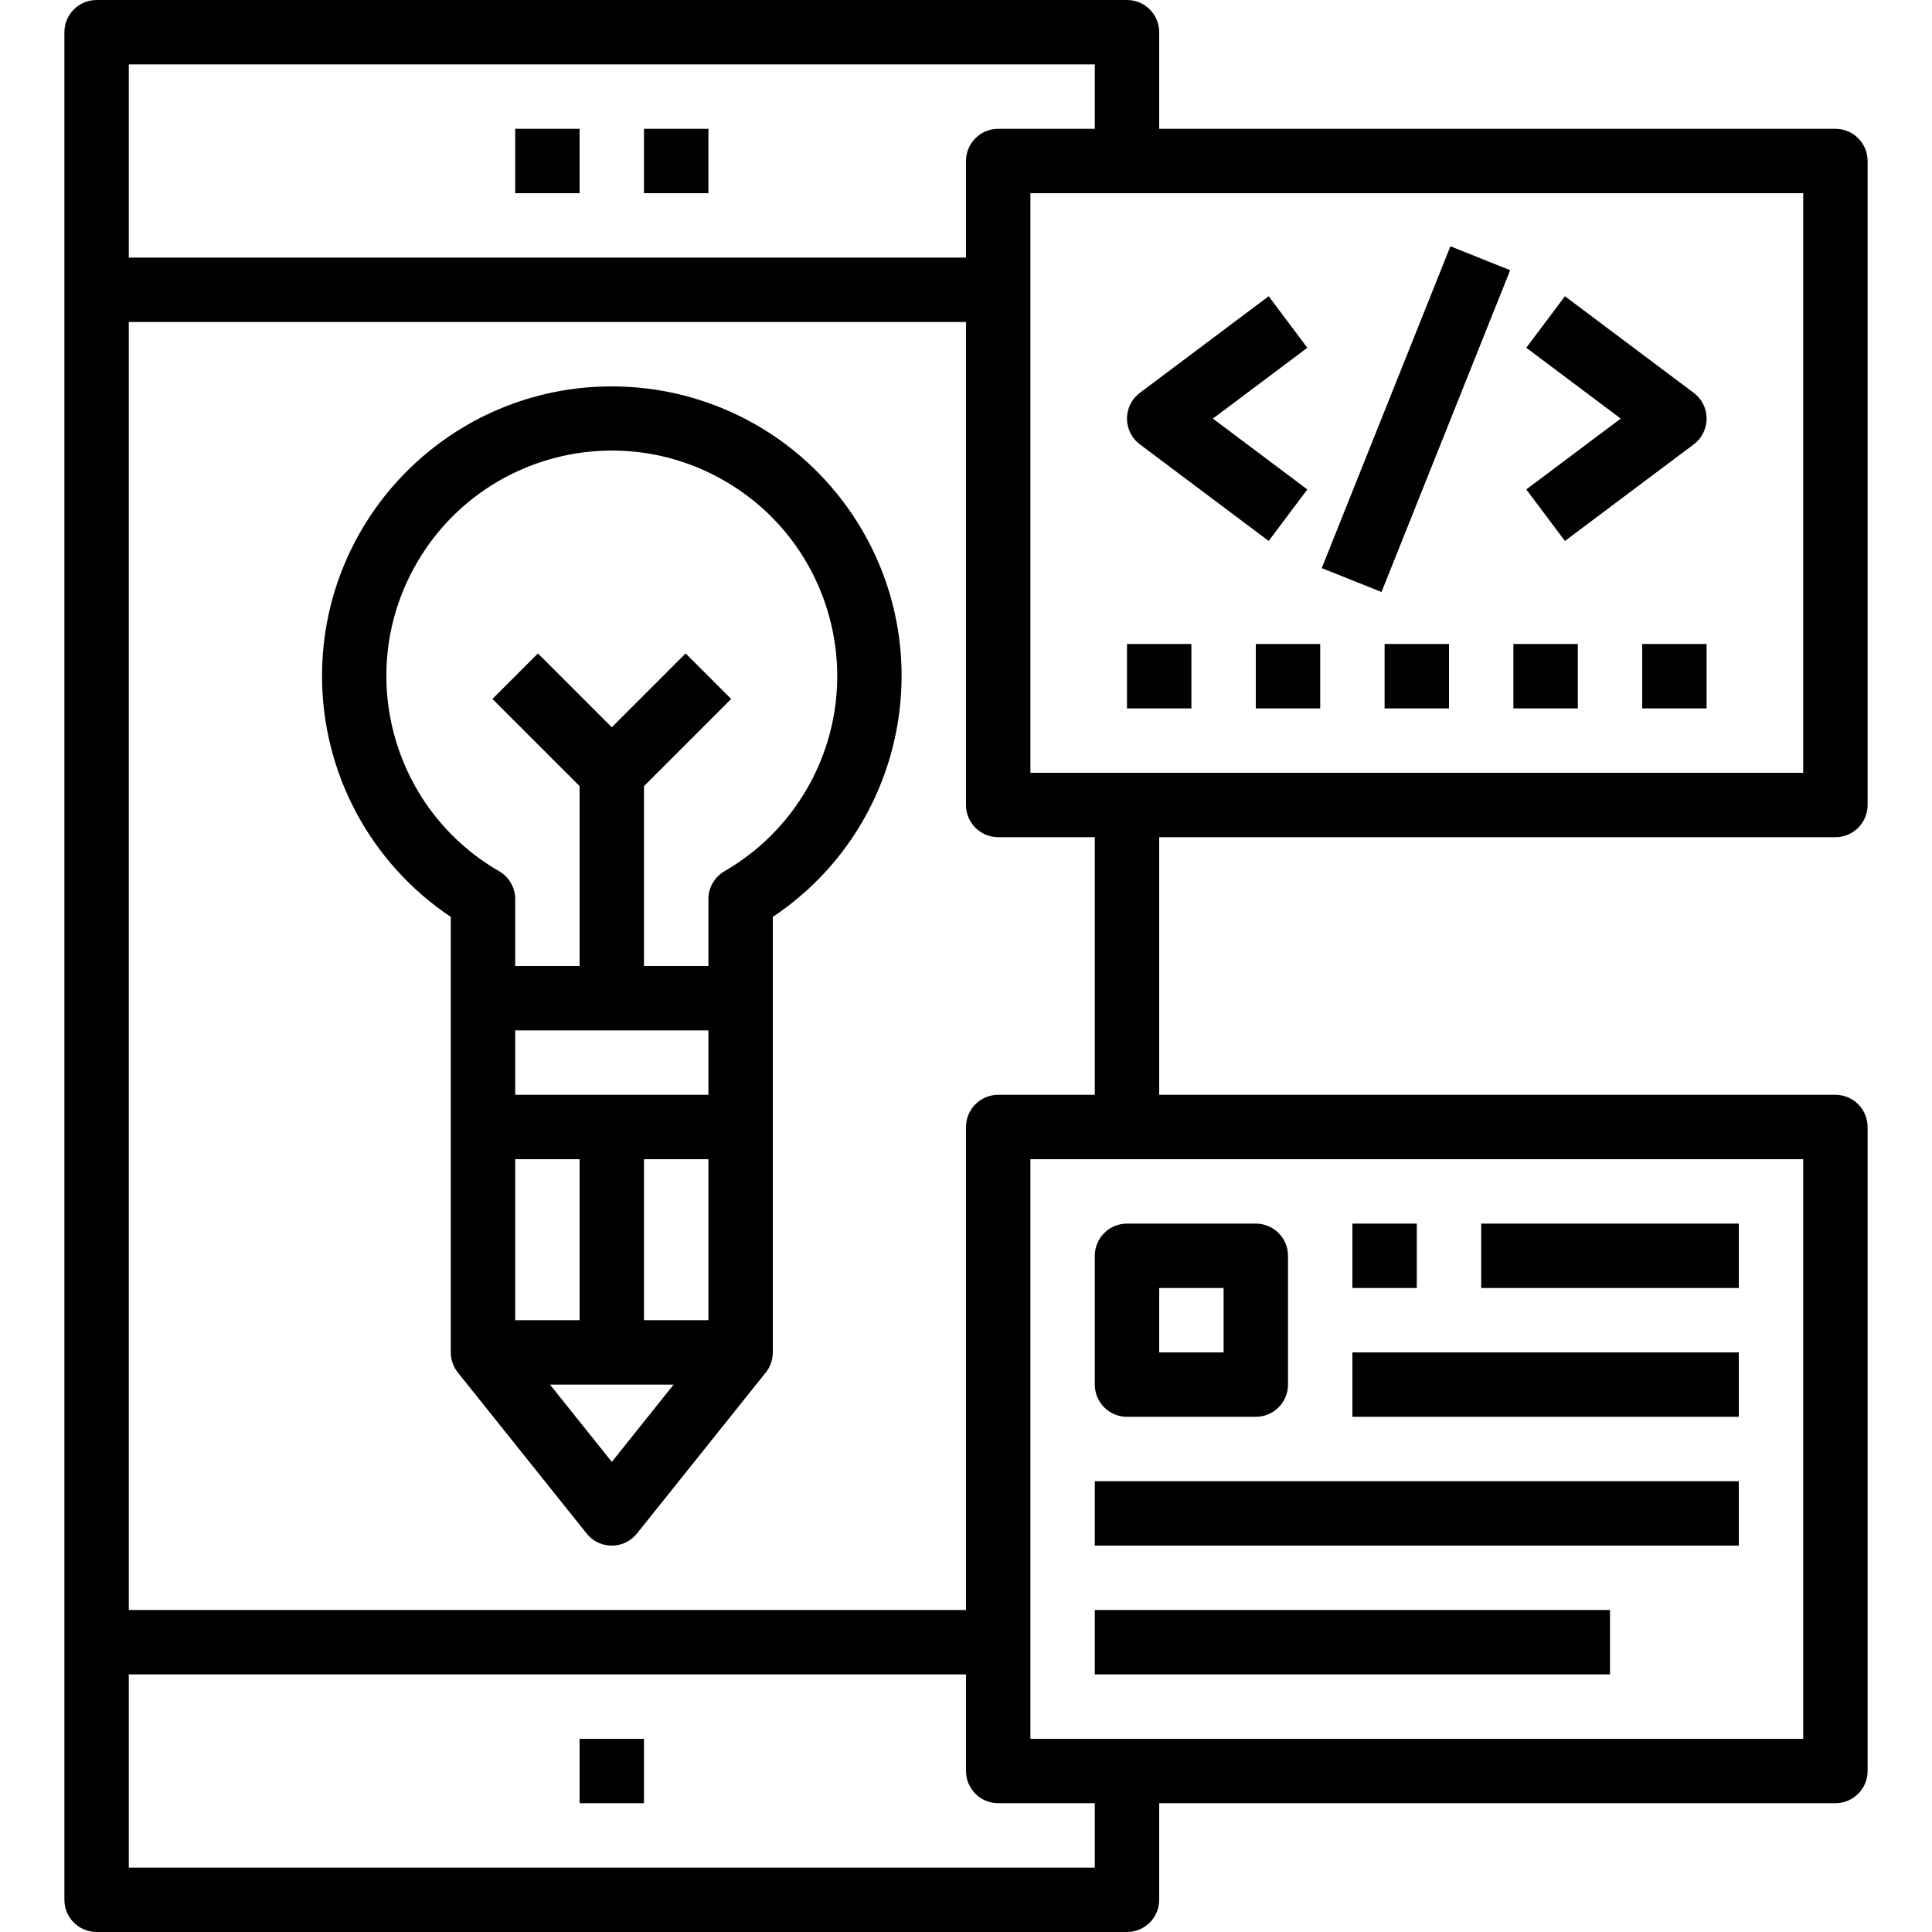 <?xml version="1.0" encoding="iso-8859-1"?>
<!-- Generator: Adobe Illustrator 19.0.0, SVG Export Plug-In . SVG Version: 6.00 Build 0)  -->
<svg version="1.1" id="Capa_1" xmlns="http://www.w3.org/2000/svg" xmlns:xlink="http://www.w3.org/1999/xlink" x="0px" y="0px"
	 viewBox="0 0 480 480" style="enable-background:new 0 0 480 480;" xml:space="preserve">
<g>
	<g>
		<path d="M456,208c4.418,0,8-3.582,8-8V40c0-4.418-3.582-8-8-8H288V8c0-4.418-3.582-8-8-8H24c-4.418,0-8,3.582-8,8v464
			c0,4.418,3.582,8,8,8h256c4.418,0,8-3.582,8-8v-24h168c4.418,0,8-3.582,8-8V280c0-4.418-3.582-8-8-8H288v-64H456z M32,16h240v16
			h-24c-4.418,0-8,3.582-8,8v24H32V16z M32,80h208v120c0,4.418,3.582,8,8,8h24v64h-24c-4.418,0-8,3.582-8,8v120H32V80z M272,464H32
			v-48h208v24c0,4.418,3.582,8,8,8h24V464z M448,288v144H256V288H448z M256,192V48h192v144H256z"/>
	</g>
</g>
<g>
	<g>
		<rect x="160" y="32" width="16" height="16"/>
	</g>
</g>
<g>
	<g>
		<rect x="128" y="32" width="16" height="16"/>
	</g>
</g>
<g>
	<g>
		<path d="M211.872,127.992C198.515,107.993,176.05,95.989,152,96c-39.742-0.018-71.974,32.185-71.992,71.928
			C79.997,191.977,92.001,214.443,112,227.8V336c-0.001,1.817,0.617,3.581,1.752,5l32,40c2.759,3.451,7.794,4.011,11.244,1.252
			c0.462-0.37,0.882-0.789,1.252-1.252l32-40c1.135-1.419,1.753-3.183,1.752-5V227.8
			C225.049,205.726,233.946,161.041,211.872,127.992z M152,363.2L136.64,344h30.72L152,363.2z M128,328v-40h16v40H128z M176,328h-16
			v-40h16V328z M176,272h-48v-16h48V272z M200.497,195.951c-4.915,8.513-11.984,15.582-20.497,20.497v0.008
			c-2.473,1.428-3.997,4.065-4,6.92V240h-16v-44.688l21.656-21.656l-11.312-11.312L152,180.688l-18.344-18.344l-11.312,11.312
			L144,195.312V240h-16v-16.632c-0.003-2.855-1.527-5.492-4-6.92c-26.784-15.464-35.961-49.713-20.497-76.497
			c15.464-26.784,49.713-35.961,76.497-20.497C206.784,134.917,215.961,169.166,200.497,195.951z"/>
	</g>
</g>
<g>
	<g>
		<path d="M301.336,104L324.8,86.4l-9.6-12.8l-32,24c-3.535,2.651-4.251,7.665-1.6,11.2c0.455,0.606,0.994,1.145,1.6,1.6l32,24
			l9.6-12.8L301.336,104z"/>
	</g>
</g>
<g>
	<g>
		<path d="M422.4,99.2c-0.455-0.606-0.994-1.145-1.6-1.6l-32-24l-9.6,12.8l23.464,17.6L379.2,121.6l9.6,12.8l32-24
			C424.335,107.749,425.051,102.735,422.4,99.2z"/>
	</g>
</g>
<g>
	<g>
		<rect x="308.926" y="96.032" transform="matrix(0.371 -0.928 0.928 0.371 124.655 392.202)" width="86.16" height="16"/>
	</g>
</g>
<g>
	<g>
		<rect x="144" y="432" width="16" height="16"/>
	</g>
</g>
<g>
	<g>
		<rect x="280" y="160" width="16" height="16"/>
	</g>
</g>
<g>
	<g>
		<rect x="312" y="160" width="16" height="16"/>
	</g>
</g>
<g>
	<g>
		<rect x="344" y="160" width="16" height="16"/>
	</g>
</g>
<g>
	<g>
		<rect x="376" y="160" width="16" height="16"/>
	</g>
</g>
<g>
	<g>
		<rect x="408" y="160" width="16" height="16"/>
	</g>
</g>
<g>
	<g>
		<rect x="336" y="304" width="16" height="16"/>
	</g>
</g>
<g>
	<g>
		<rect x="368" y="304" width="64" height="16"/>
	</g>
</g>
<g>
	<g>
		<rect x="336" y="336" width="96" height="16"/>
	</g>
</g>
<g>
	<g>
		<rect x="272" y="368" width="160" height="16"/>
	</g>
</g>
<g>
	<g>
		<rect x="272" y="400" width="128" height="16"/>
	</g>
</g>
<g>
	<g>
		<path d="M312,304h-32c-4.418,0-8,3.582-8,8v32c0,4.418,3.582,8,8,8h32c4.418,0,8-3.582,8-8v-32C320,307.582,316.418,304,312,304z
			 M304,336h-16v-16h16V336z"/>
	</g>
</g>
<g>
</g>
<g>
</g>
<g>
</g>
<g>
</g>
<g>
</g>
<g>
</g>
<g>
</g>
<g>
</g>
<g>
</g>
<g>
</g>
<g>
</g>
<g>
</g>
<g>
</g>
<g>
</g>
<g>
</g>
</svg>
